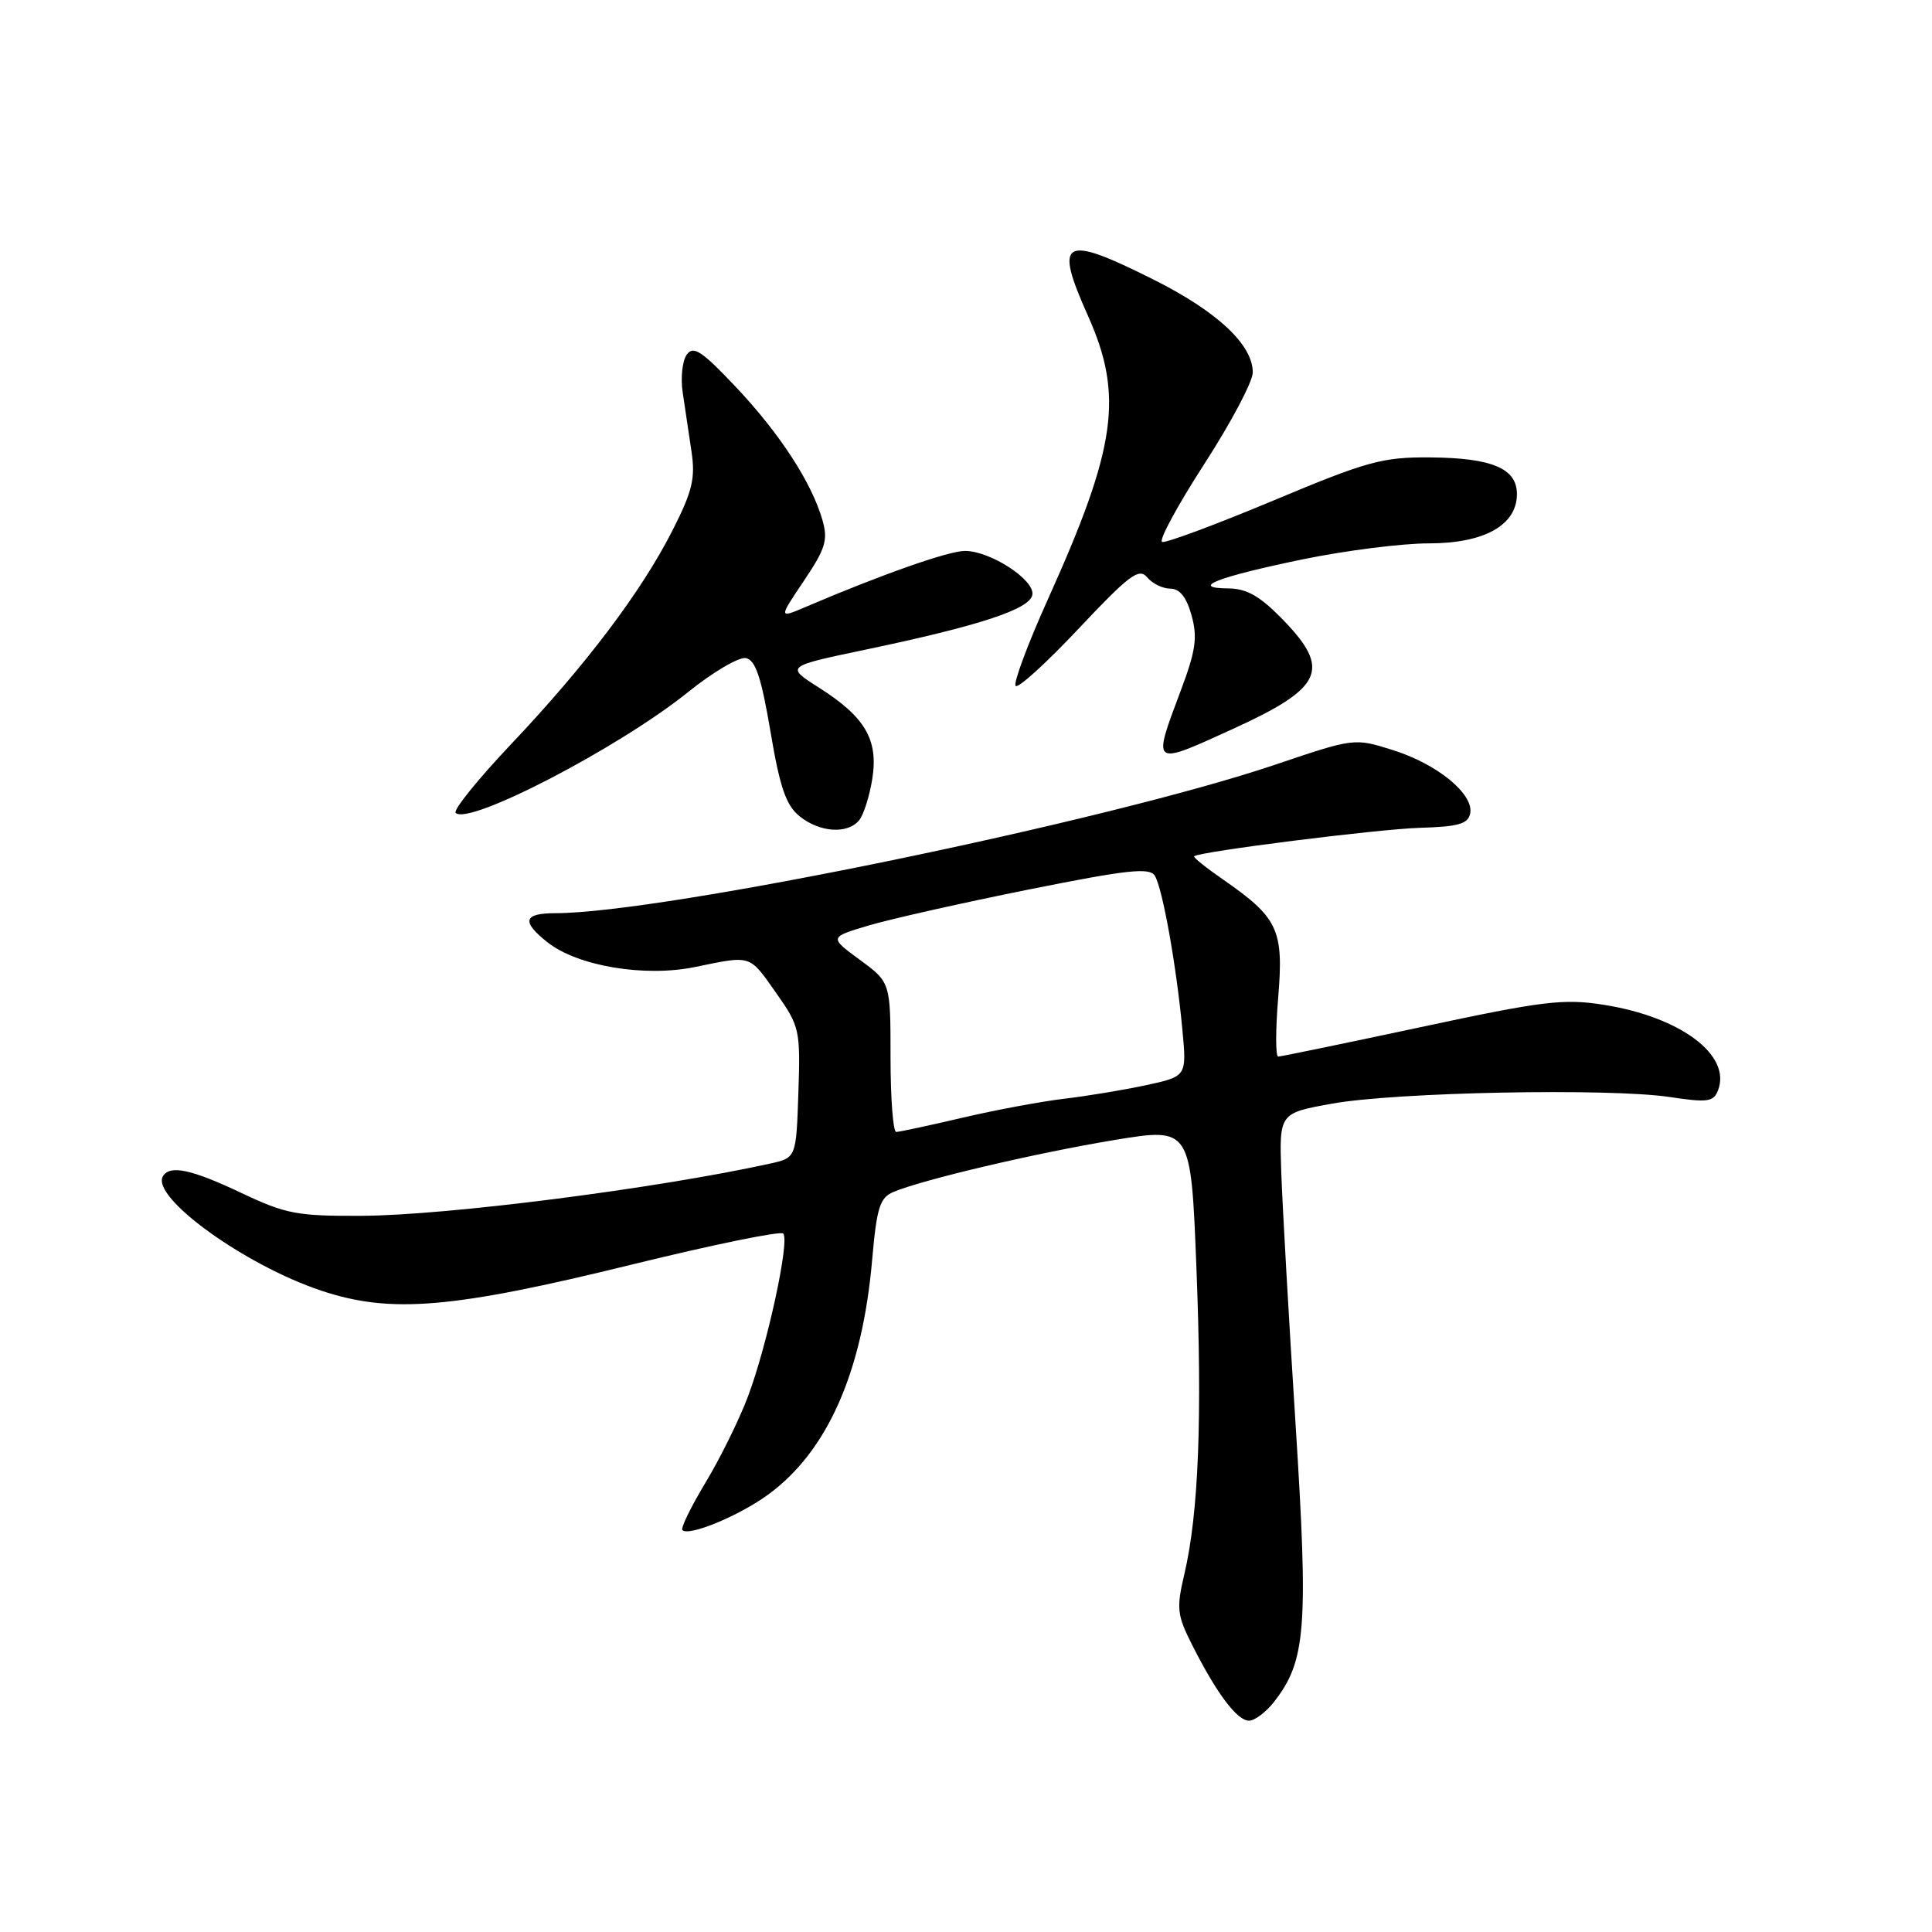 <?xml version="1.0" encoding="UTF-8" standalone="no"?>
<!DOCTYPE svg PUBLIC "-//W3C//DTD SVG 1.1//EN" "http://www.w3.org/Graphics/SVG/1.1/DTD/svg11.dtd" >
<svg xmlns="http://www.w3.org/2000/svg" xmlns:xlink="http://www.w3.org/1999/xlink" version="1.1" viewBox="0 0 256 256">
 <g >
 <path fill="currentColor"
d=" M 168.78 225.55 C 173.05 220.12 173.39 215.79 171.67 188.72 C 170.78 174.85 169.94 159.90 169.78 155.50 C 169.50 147.50 169.50 147.50 176.50 146.24 C 184.94 144.71 213.25 144.16 221.24 145.36 C 226.28 146.12 227.06 146.01 227.65 144.46 C 229.44 139.80 222.68 134.75 212.50 133.14 C 207.17 132.30 204.46 132.63 188.26 136.10 C 178.23 138.24 169.73 140.00 169.37 140.00 C 169.01 140.00 169.01 136.47 169.37 132.15 C 170.11 123.19 169.37 121.61 162.06 116.54 C 159.81 114.98 158.08 113.60 158.23 113.46 C 158.93 112.84 182.57 109.86 188.15 109.69 C 193.26 109.54 194.54 109.17 194.81 107.77 C 195.30 105.22 190.45 101.24 184.59 99.40 C 179.46 97.78 179.46 97.78 168.98 101.32 C 146.78 108.82 87.76 121.00 73.62 121.00 C 69.35 121.00 69.05 122.10 72.56 124.87 C 76.56 128.02 85.40 129.50 92.06 128.14 C 99.65 126.58 99.23 126.45 102.85 131.58 C 105.96 136.00 106.07 136.47 105.79 144.79 C 105.50 153.42 105.50 153.42 102.00 154.19 C 87.01 157.49 59.27 161.04 48.00 161.10 C 39.40 161.15 37.88 160.87 32.00 158.08 C 25.39 154.95 22.53 154.33 21.60 155.84 C 19.90 158.59 32.43 167.65 42.60 171.03 C 51.80 174.09 59.91 173.41 83.81 167.54 C 94.44 164.93 103.42 163.09 103.78 163.45 C 104.68 164.35 101.66 178.29 99.10 185.06 C 97.95 188.12 95.42 193.25 93.48 196.46 C 91.55 199.67 90.17 202.50 90.42 202.75 C 91.27 203.60 97.86 200.89 101.73 198.08 C 109.59 192.39 114.26 181.87 115.56 166.99 C 116.17 160.00 116.58 158.70 118.39 157.94 C 122.24 156.31 137.35 152.76 147.65 151.06 C 157.80 149.39 157.80 149.39 158.53 167.95 C 159.32 187.90 158.82 200.52 156.94 208.55 C 155.86 213.14 155.95 213.99 158.01 218.05 C 161.23 224.42 163.93 228.00 165.50 228.00 C 166.24 228.00 167.72 226.90 168.78 225.55 Z  M 113.83 108.70 C 114.43 107.99 115.21 105.52 115.58 103.22 C 116.41 98.02 114.65 95.00 108.48 91.09 C 104.09 88.30 104.09 88.30 114.79 86.06 C 129.84 82.90 136.43 80.73 136.79 78.83 C 137.17 76.87 131.24 73.00 127.86 73.00 C 125.70 73.00 116.88 76.10 106.83 80.39 C 103.16 81.96 103.16 81.96 106.51 76.98 C 109.38 72.71 109.74 71.56 108.98 68.92 C 107.55 63.93 103.31 57.42 97.48 51.25 C 92.97 46.48 91.87 45.76 90.99 47.00 C 90.41 47.83 90.17 50.08 90.46 52.00 C 90.75 53.92 91.27 57.43 91.62 59.78 C 92.16 63.37 91.76 65.07 89.11 70.28 C 84.99 78.40 77.63 88.14 67.72 98.61 C 63.32 103.26 60.02 107.35 60.38 107.71 C 62.09 109.43 82.05 99.06 91.18 91.70 C 94.47 89.05 97.91 87.03 98.83 87.20 C 100.11 87.45 100.87 89.74 102.09 96.92 C 103.33 104.32 104.15 106.71 105.95 108.16 C 108.60 110.30 112.29 110.56 113.83 108.70 Z  M 163.21 96.66 C 175.31 91.15 176.43 88.75 170.00 82.12 C 166.96 78.99 165.22 77.99 162.75 77.97 C 157.53 77.92 161.32 76.45 172.69 74.10 C 178.30 72.95 185.77 72.00 189.31 72.00 C 196.68 72.00 201.00 69.59 201.00 65.46 C 201.00 62.07 197.69 60.67 189.50 60.61 C 183.17 60.56 181.17 61.11 168.69 66.34 C 161.09 69.52 154.47 71.98 153.99 71.81 C 153.50 71.64 156.01 67.01 159.55 61.52 C 163.10 56.04 166.00 50.56 166.00 49.35 C 166.00 45.67 161.29 41.27 152.82 37.03 C 140.80 31.01 139.61 31.68 144.16 41.84 C 148.90 52.43 147.93 59.29 138.86 79.39 C 136.16 85.38 134.24 90.56 134.58 90.89 C 134.93 91.23 138.71 87.79 142.98 83.24 C 149.63 76.18 150.93 75.21 152.00 76.49 C 152.68 77.32 154.07 78.00 155.08 78.00 C 156.32 78.00 157.22 79.13 157.89 81.55 C 158.70 84.48 158.44 86.25 156.43 91.58 C 152.68 101.55 152.60 101.50 163.21 96.66 Z  M 118.00 140.09 C 118.00 130.17 118.00 130.17 113.93 127.18 C 109.86 124.19 109.86 124.19 115.18 122.61 C 118.11 121.75 127.63 119.61 136.34 117.86 C 149.40 115.24 152.33 114.92 153.02 116.04 C 154.04 117.69 155.88 127.96 156.67 136.42 C 157.25 142.62 157.25 142.62 151.88 143.79 C 148.92 144.42 144.03 145.24 141.00 145.59 C 137.97 145.95 131.90 147.08 127.50 148.11 C 123.10 149.14 119.16 149.99 118.75 149.99 C 118.34 150.00 118.00 145.54 118.00 140.09 Z "/>
</g>
</svg>